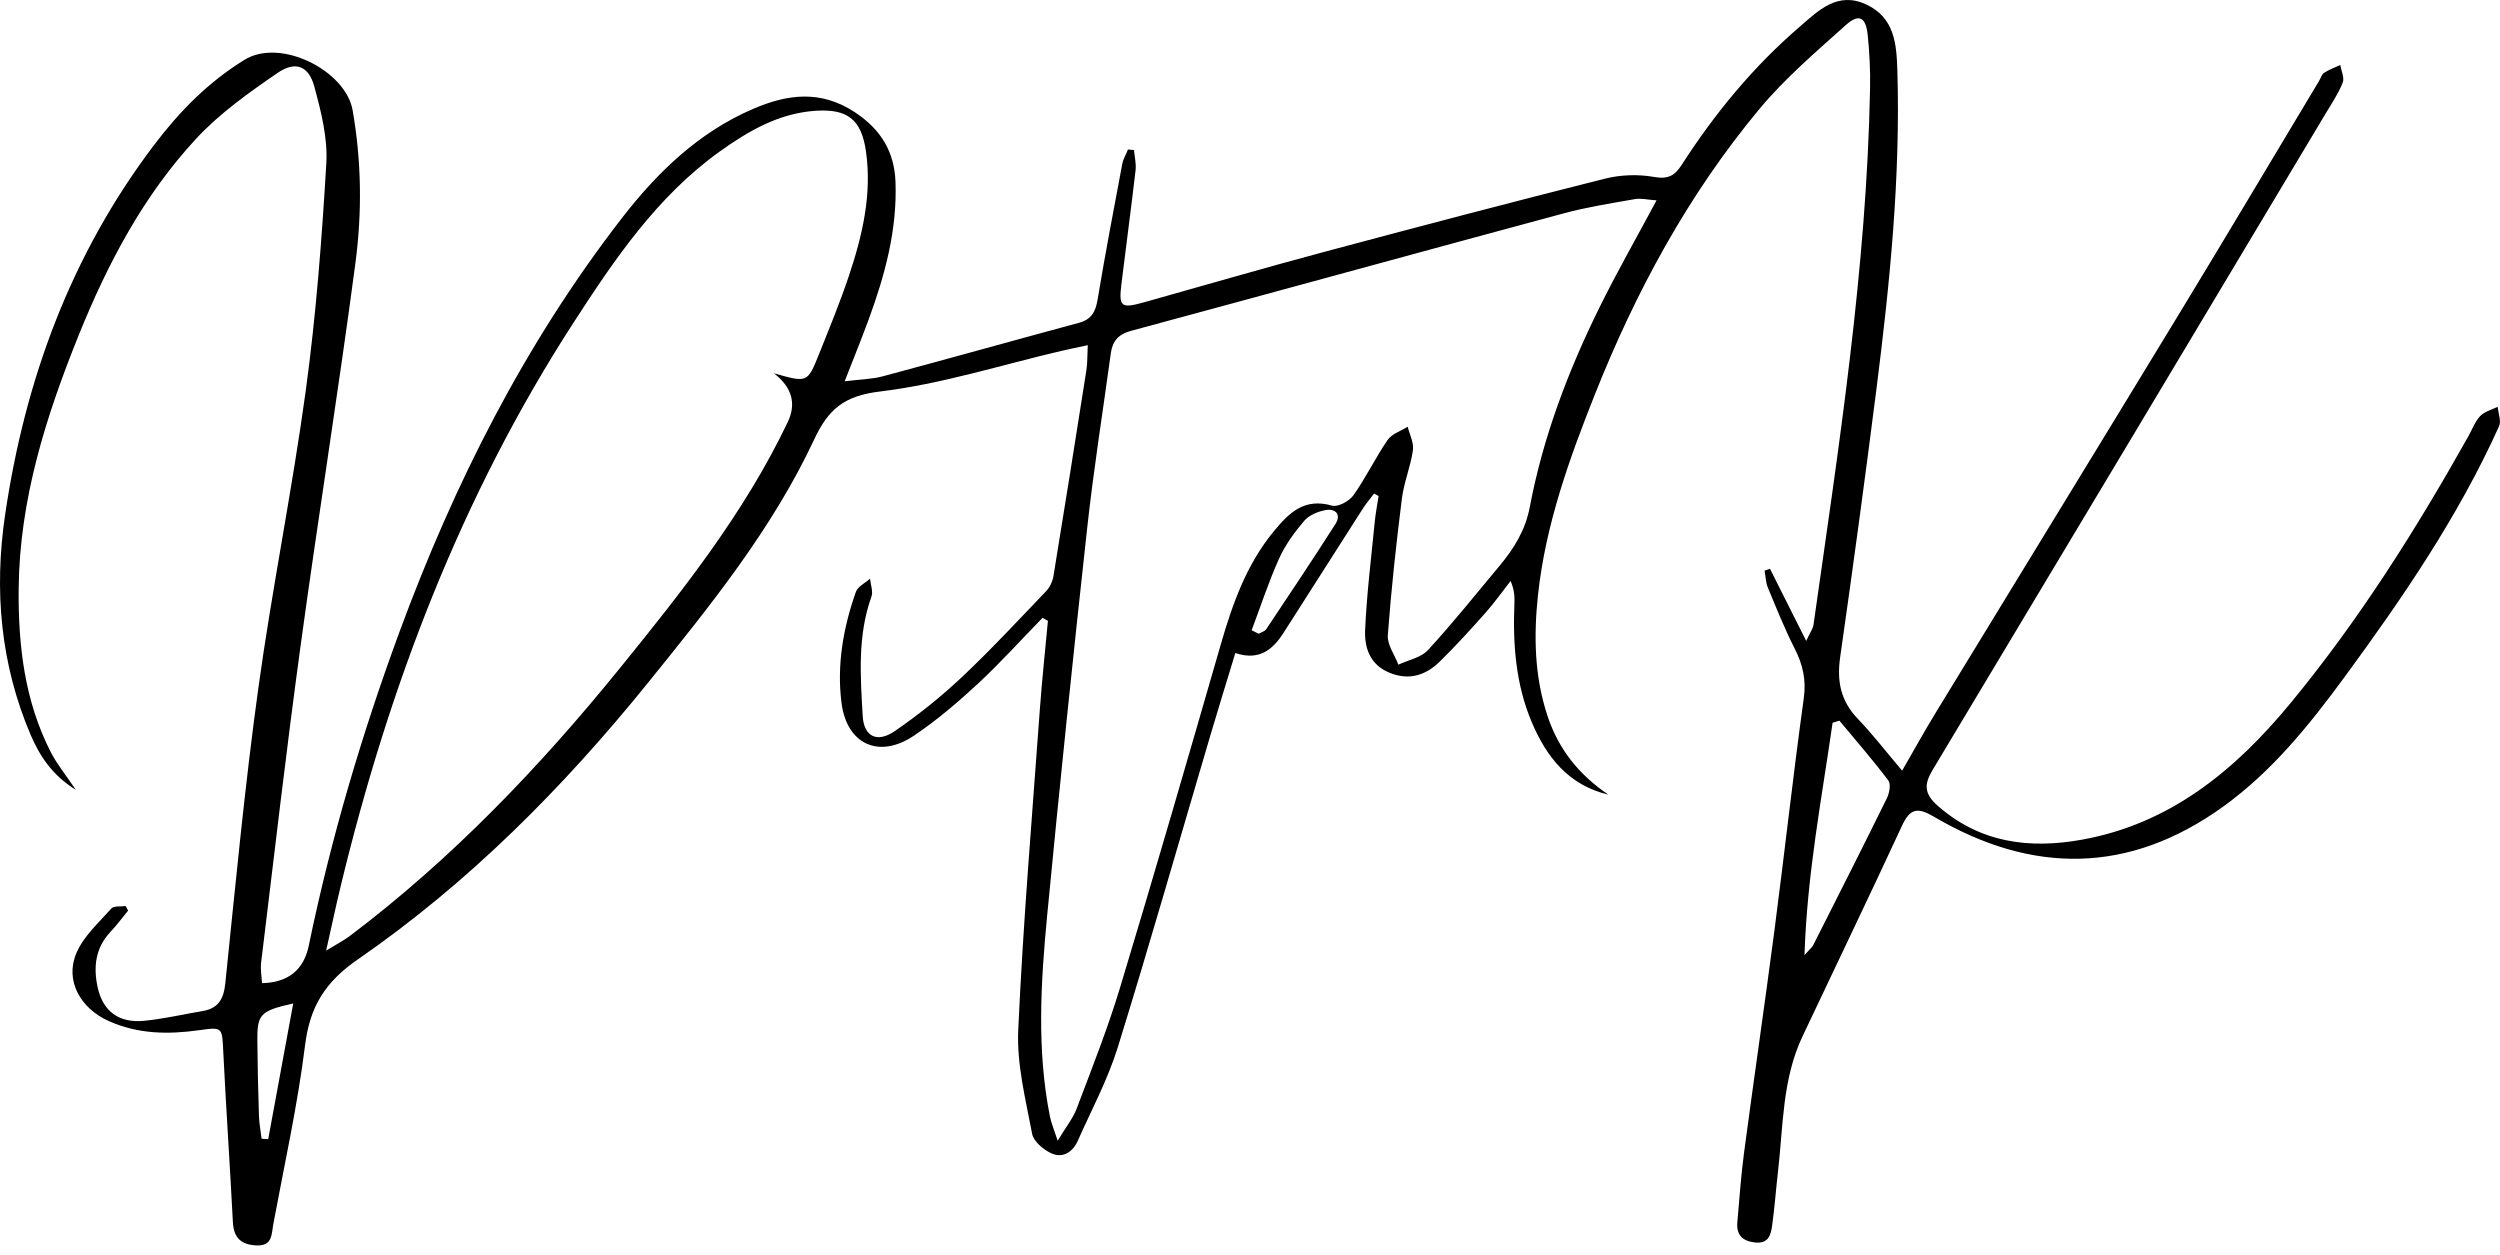 <svg width="269" height="135" viewBox="0 0 269 135" fill="none" xmlns="http://www.w3.org/2000/svg">
<path d="M204.665 82.927C206.025 80.573 207.103 78.616 208.268 76.712C217.032 62.341 225.828 47.996 234.571 33.613C239.603 25.333 244.549 17.004 249.536 8.7C249.713 8.408 249.813 8 250.073 7.835C250.61 7.489 251.226 7.266 251.812 6.994C251.92 7.629 252.279 8.358 252.081 8.873C251.639 10.015 250.936 11.057 250.3 12.117C236.194 35.698 222.093 59.283 207.95 82.844C207.016 84.398 207.033 85.408 208.491 86.693C213.036 90.703 218.366 91.363 223.977 90.357C233.513 88.655 240.516 82.869 246.454 75.665C253.825 66.73 259.977 56.967 265.629 46.883C266.034 46.162 266.323 45.337 266.877 44.76C267.344 44.278 268.116 44.089 268.752 43.771C268.814 44.476 269.153 45.309 268.897 45.869C264.522 55.566 258.551 64.295 252.283 72.838C248.49 78.006 244.479 82.997 239.223 86.784C229.113 94.07 218.668 94.103 208.09 87.876C206.343 86.85 205.529 86.969 204.661 88.836C201.145 96.436 197.505 103.978 193.931 111.552C191.762 116.156 191.878 121.179 191.312 126.071C191.093 127.979 190.952 129.9 190.692 131.808C190.551 132.846 190.316 133.868 188.804 133.687C187.44 133.522 186.82 132.842 186.94 131.503C187.159 129.043 187.324 126.574 187.647 124.126C188.713 116.098 189.886 108.086 190.936 100.058C192.022 91.75 192.939 83.421 194.088 75.121C194.361 73.143 193.985 71.519 193.117 69.809C192.035 67.674 191.138 65.441 190.221 63.223C189.989 62.663 189.981 62.012 189.87 61.402C190.064 61.332 190.254 61.266 190.448 61.196C191.667 63.627 192.89 66.055 194.348 68.964C194.786 68.02 195.071 67.649 195.129 67.246C197.848 48.07 200.852 28.923 201.219 9.504C201.257 7.587 201.162 5.655 200.963 3.746C200.761 1.826 200.013 1.435 198.596 2.708C195.385 5.593 192.051 8.432 189.308 11.733C181.643 20.944 175.995 31.391 171.587 42.494C168.823 49.454 166.294 56.502 165.488 64.027C165.017 68.441 165.1 72.784 166.521 77.062C167.715 80.664 169.942 83.401 173.058 85.502C168.785 84.489 166.41 81.476 164.811 77.693C163.092 73.617 162.77 69.319 162.951 64.954C162.98 64.221 162.956 63.487 162.542 62.514C161.646 63.656 160.807 64.847 159.844 65.931C158.25 67.724 156.634 69.508 154.919 71.185C153.386 72.686 151.569 73.263 149.437 72.356C147.379 71.482 146.805 69.648 146.887 67.798C147.057 63.907 147.544 60.029 147.924 56.147C148.015 55.216 148.197 54.293 148.338 53.37L147.846 53.11C147.445 53.646 147.007 54.157 146.648 54.717C143.793 59.172 140.954 63.635 138.107 68.094C136.942 69.92 135.475 71.12 132.922 70.266C132.001 73.295 131.092 76.222 130.224 79.164C126.915 90.357 123.721 101.579 120.262 112.727C119.192 116.172 117.449 119.411 115.978 122.733C115.437 123.953 114.379 124.649 113.156 124.11C112.288 123.726 111.214 122.824 111.057 121.999C110.363 118.311 109.396 114.54 109.561 110.848C110.082 99.333 111.057 87.835 111.887 76.333C112.119 73.151 112.462 69.982 112.755 66.805C112.565 66.693 112.375 66.586 112.181 66.475C109.855 68.861 107.623 71.342 105.182 73.605C103.021 75.603 100.752 77.544 98.311 79.176C94.567 81.678 91.113 80.079 90.547 75.636C90.026 71.552 90.733 67.546 92.092 63.685C92.295 63.108 93.092 62.737 93.617 62.267C93.679 62.918 93.968 63.648 93.766 64.204C92.254 68.412 92.58 72.751 92.828 77.058C92.956 79.263 94.381 79.968 96.274 78.669C98.815 76.926 101.248 74.977 103.488 72.867C106.64 69.9 109.586 66.718 112.582 63.59C112.97 63.182 113.259 62.564 113.35 61.999C114.561 54.618 115.734 47.229 116.895 39.836C117.019 39.057 116.986 38.253 117.044 37.14C115.899 37.388 115.052 37.561 114.214 37.754C107.719 39.275 101.29 41.328 94.708 42.123C90.84 42.589 89.142 43.998 87.597 47.303C83.081 56.955 76.392 65.21 69.736 73.452C60.617 84.736 50.449 94.981 38.492 103.24C34.955 105.684 33.335 108.338 32.823 112.484C32.021 118.946 30.592 125.334 29.402 131.746C29.212 132.764 29.336 134.066 27.642 134.009C25.985 133.951 25.146 133.23 25.059 131.511C24.745 125.408 24.328 119.312 24.026 113.209C23.894 110.518 23.977 110.493 21.407 110.852C18.085 111.317 14.858 111.276 11.697 109.863C8.677 108.515 6.938 105.523 8.231 102.523C9.008 100.722 10.635 99.267 11.986 97.751C12.255 97.45 12.999 97.569 13.524 97.491L13.784 97.985C13.152 98.752 12.557 99.556 11.879 100.277C10.251 102.012 10.032 104.081 10.511 106.248C11.078 108.82 12.788 110.093 15.47 109.842C17.585 109.64 19.672 109.146 21.774 108.795C23.473 108.511 24.064 107.53 24.241 105.816C25.336 95.233 26.336 84.633 27.79 74.095C29.27 63.351 31.447 52.702 32.91 41.958C34.009 33.872 34.633 25.712 35.112 17.565C35.273 14.837 34.546 11.981 33.814 9.294C33.211 7.089 31.79 6.528 29.873 7.843C26.786 9.961 23.65 12.182 21.122 14.907C15.449 21.018 11.594 28.337 8.487 36.019C4.95 44.781 2.103 53.732 2.008 63.314C1.951 69.417 2.632 75.397 5.463 80.928C6.136 82.243 7.099 83.409 8.156 84.979C5.64 83.433 4.285 81.369 3.302 79.082C0.058 71.486 -0.648 63.532 0.542 55.438C2.682 40.874 7.636 27.381 16.618 15.55C19.324 11.985 22.39 8.849 26.311 6.434C30.203 4.039 37.198 7.608 37.942 11.861C38.905 17.363 38.962 22.84 38.248 28.276C36.43 42.02 34.223 55.715 32.348 69.45C30.794 80.808 29.484 92.199 28.096 103.582C28.009 104.303 28.154 105.053 28.191 105.787C31.009 105.725 32.686 104.353 33.224 101.756C35.603 90.234 38.934 78.978 42.999 67.95C48.879 52.014 56.465 36.967 66.914 23.47C70.744 18.525 75.181 14.235 81.032 11.717C84.705 10.134 88.312 9.636 92.018 12.1C94.828 13.967 96.237 16.357 96.356 19.584C96.546 24.756 95.208 29.648 93.443 34.445C92.692 36.489 91.869 38.509 90.886 41.027C92.53 40.821 93.807 40.808 95.005 40.487C102.046 38.603 109.061 36.633 116.098 34.734C117.44 34.371 117.883 33.551 118.102 32.236C118.911 27.361 119.841 22.506 120.754 17.647C120.857 17.107 121.163 16.605 121.374 16.081C121.589 16.102 121.804 16.127 122.018 16.147C122.08 16.868 122.27 17.606 122.188 18.315C121.713 22.407 121.163 26.491 120.663 30.579C120.366 33.011 120.626 33.217 123.064 32.537C129.489 30.74 135.893 28.869 142.338 27.142C152.436 24.439 162.547 21.777 172.682 19.226C174.367 18.801 176.268 18.735 177.974 19.04C179.499 19.312 180.21 18.892 180.962 17.721C184.511 12.203 188.663 7.167 193.646 2.877C195.642 1.158 197.695 -0.952 200.777 0.466C203.868 1.888 204.07 4.736 204.157 7.629C204.496 19.065 203.356 30.406 201.922 41.727C200.695 51.4 199.381 61.064 198.001 70.716C197.633 73.283 198.05 75.414 199.889 77.33C201.48 78.987 202.889 80.821 204.669 82.922L204.665 82.927ZM178.251 21.558C177.235 21.488 176.557 21.311 175.929 21.422C173.367 21.875 170.785 22.275 168.277 22.951C152.738 27.138 137.223 31.412 121.684 35.603C120.333 35.966 119.705 36.712 119.527 37.993C118.672 44.249 117.676 50.493 116.986 56.77C115.457 70.695 114.003 84.629 112.668 98.571C111.982 105.75 111.549 112.962 112.97 120.128C113.106 120.813 113.391 121.468 113.805 122.745C114.718 121.229 115.461 120.318 115.858 119.271C117.478 114.969 119.184 110.687 120.51 106.294C124.225 94.008 127.795 81.678 131.356 69.343C132.616 64.979 134.104 60.767 137.046 57.186C138.698 55.175 140.347 53.543 143.334 54.408C143.958 54.589 145.181 53.922 145.627 53.295C146.974 51.395 147.99 49.261 149.308 47.34C149.759 46.681 150.734 46.38 151.469 45.919C151.676 46.763 152.147 47.649 152.031 48.449C151.779 50.209 151.06 51.902 150.841 53.662C150.23 58.546 149.689 63.446 149.329 68.35C149.255 69.372 150.065 70.46 150.465 71.519C151.544 71.012 152.907 70.761 153.651 69.949C156.337 67.023 158.82 63.916 161.365 60.866C162.914 59.007 164.137 57.037 164.604 54.561C166.03 47.023 168.736 39.897 172.124 33.04C173.971 29.298 176.045 25.667 178.243 21.558H178.251ZM83.271 40.165C86.862 41.187 86.886 41.2 88.118 38.125C89.237 35.323 90.394 32.525 91.349 29.66C92.795 25.341 93.832 20.928 93.183 16.32C92.696 12.863 91.204 11.676 87.709 11.923C83.779 12.199 80.503 14.107 77.412 16.324C70.678 21.167 66.12 27.909 61.712 34.717C49.635 53.374 41.863 73.823 36.665 95.319C36.157 97.421 35.711 99.535 35.091 102.288C36.31 101.542 37.004 101.188 37.62 100.726C48.61 92.426 58.051 82.56 66.686 71.911C73.438 63.586 80.102 55.183 84.758 45.424C85.714 43.418 85.219 41.665 83.271 40.165ZM197.922 77.544C197.679 77.619 197.435 77.693 197.187 77.767C196.03 85.877 194.456 93.934 194.162 102.77C194.774 102.082 194.989 101.921 195.096 101.707C197.753 96.444 200.422 91.19 203.025 85.898C203.298 85.346 203.479 84.373 203.186 83.982C201.517 81.769 199.691 79.675 197.918 77.54L197.922 77.544ZM134.678 67.818C134.93 67.942 135.182 68.066 135.434 68.189C135.711 68.029 136.091 67.938 136.248 67.699C138.76 63.936 141.276 60.178 143.706 56.361C144.346 55.356 143.689 54.697 142.648 54.882C141.826 55.03 140.867 55.422 140.347 56.028C139.289 57.264 138.293 58.632 137.628 60.104C136.5 62.609 135.649 65.239 134.678 67.814V67.818ZM28.146 122.527C28.385 122.543 28.621 122.556 28.86 122.572C29.745 117.784 30.625 112.995 31.55 107.971C27.989 108.771 27.662 109.137 27.691 112.014C27.716 114.68 27.774 117.347 27.861 120.013C27.885 120.854 28.047 121.686 28.146 122.527Z" fill="black"/>
</svg>
